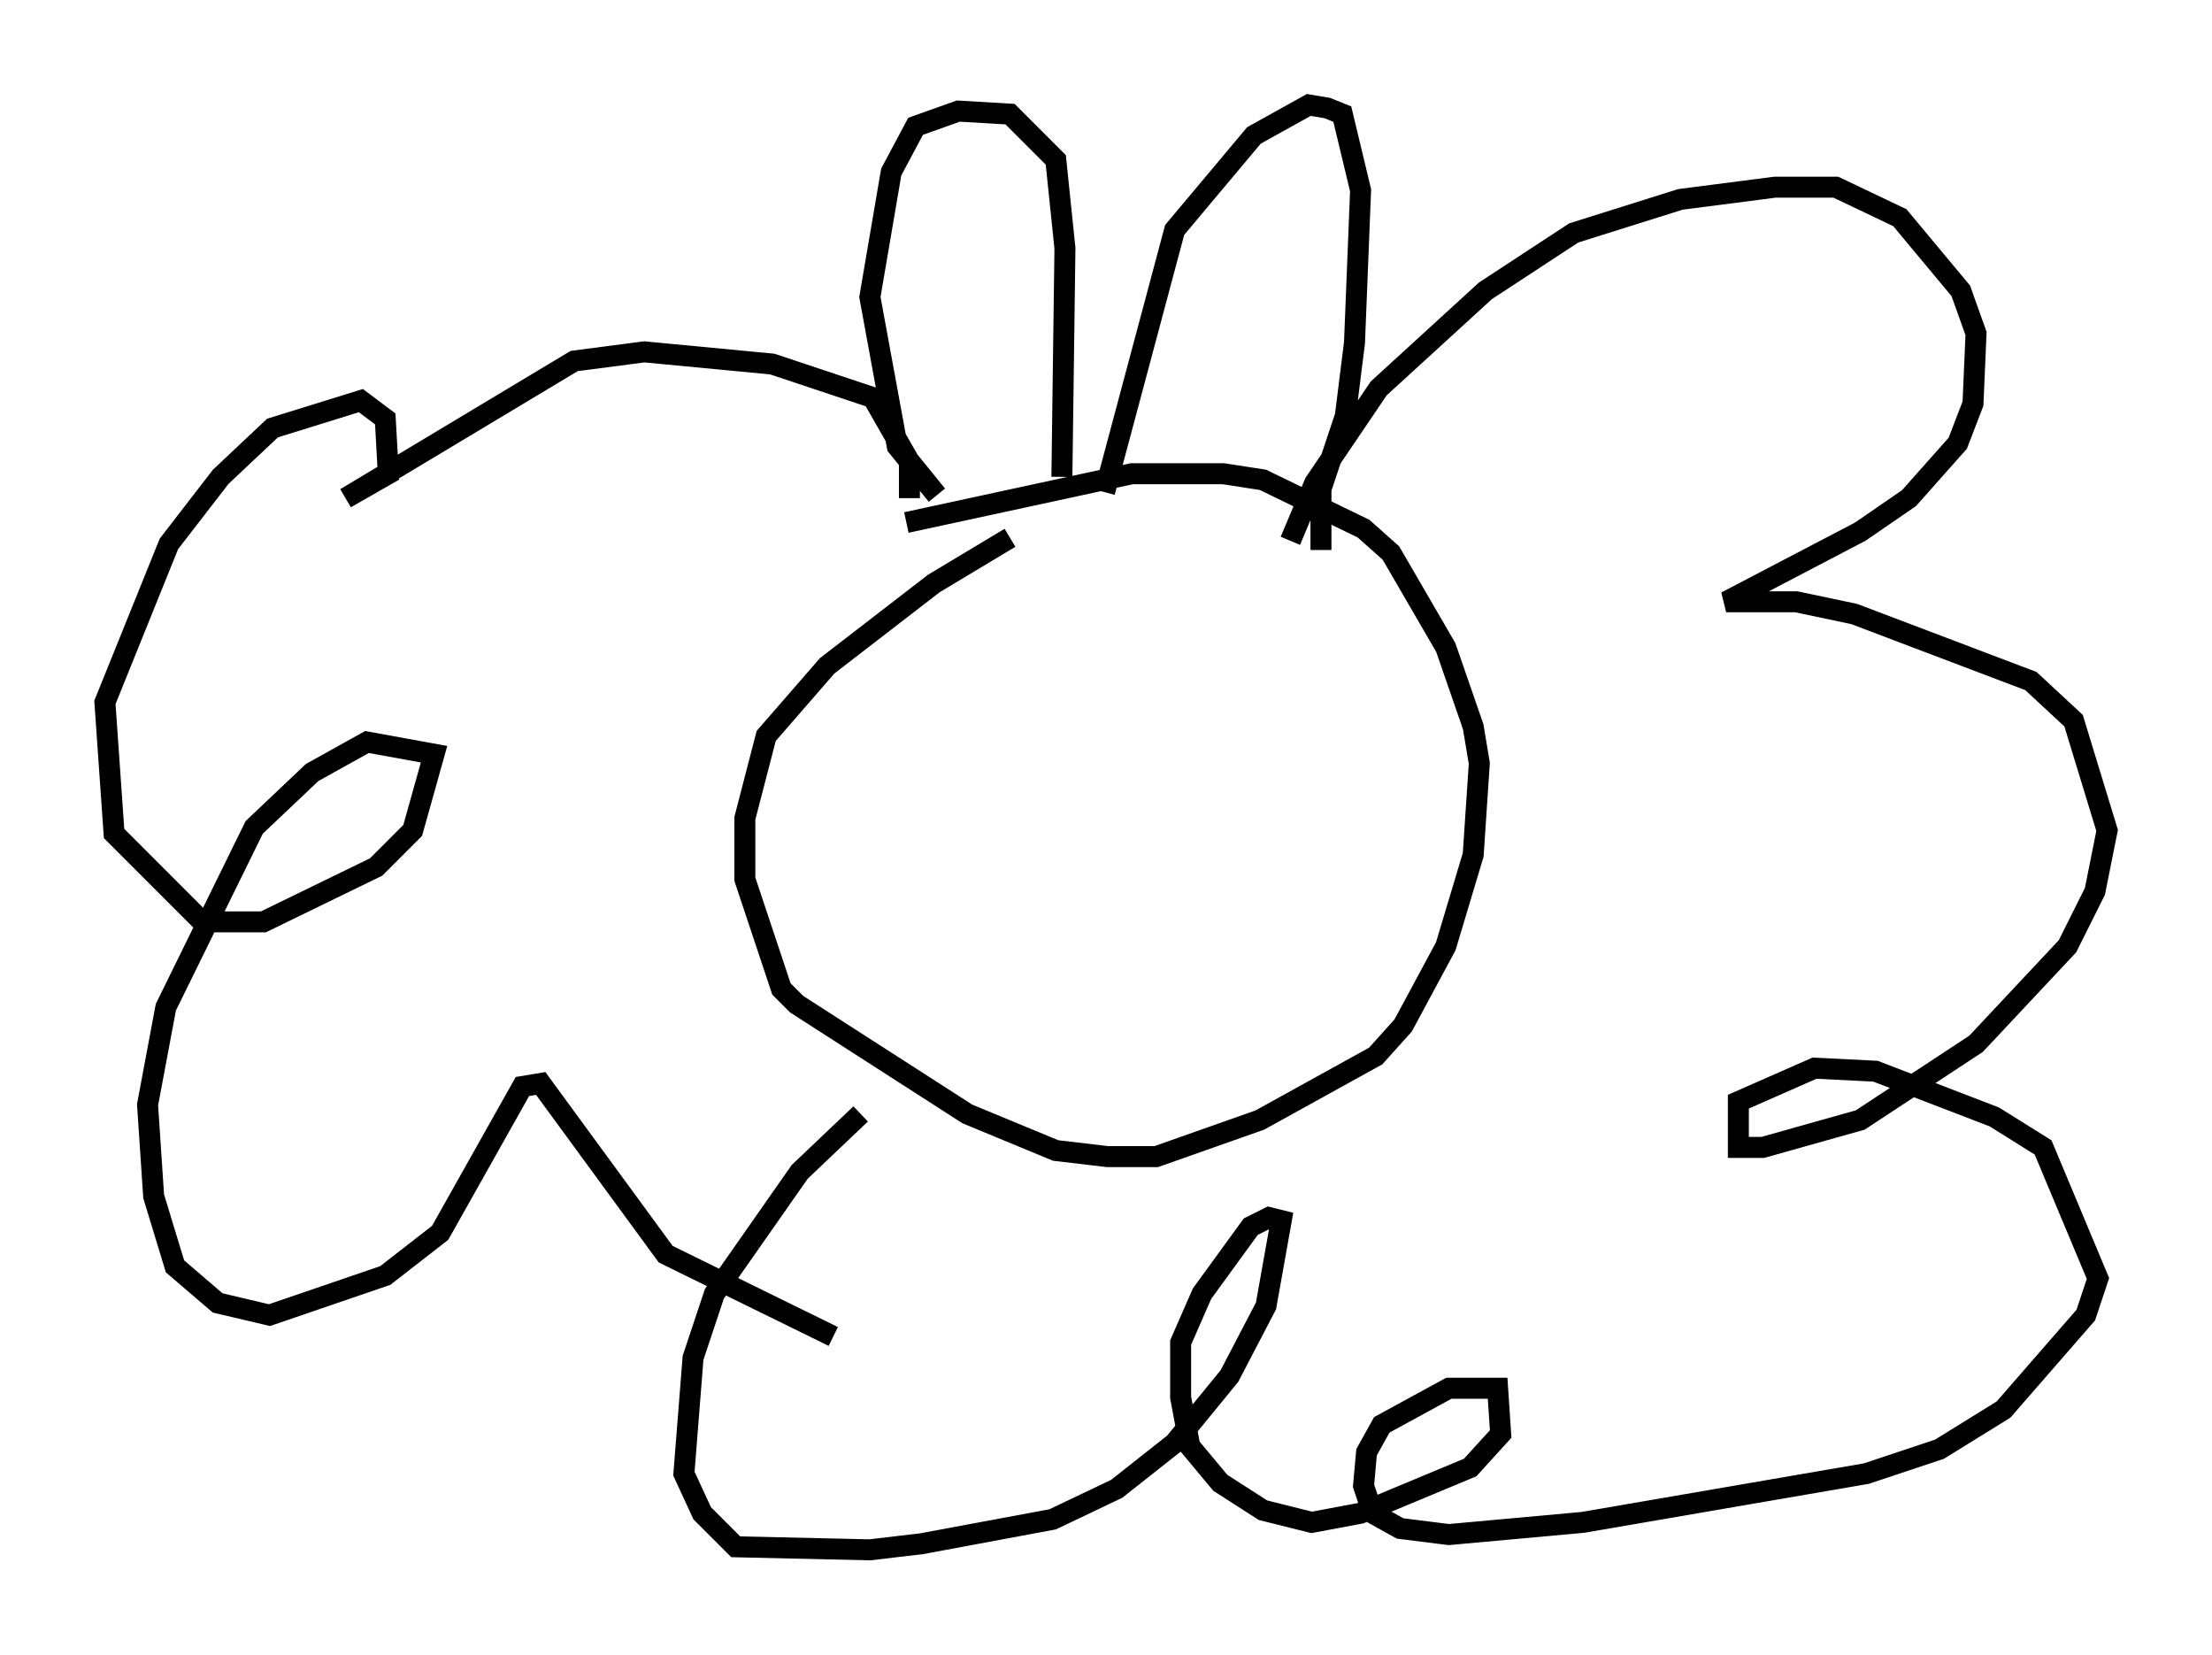 <?xml version="1.0" encoding="utf-8" ?>
<svg baseProfile="full" height="78.849" version="1.1" width="105.43" xmlns="http://www.w3.org/2000/svg" xmlns:ev="http://www.w3.org/2001/xml-events" xmlns:xlink="http://www.w3.org/1999/xlink"><defs /><rect fill="white" height="78.849" width="105.43" x="0" y="0" /><path d="M51.916, 24.609 m-3.777, 1.017 l-3.631, 2.179 -5.084, 3.922 l-2.905, 3.341 -1.017, 3.922 l0.0, 2.905 1.743, 5.229 l0.726, 0.726 8.134, 5.229 l4.212, 1.743 2.469, 0.291 l2.324, 0.0 4.939, -1.743 l5.52, -3.05 1.307, -1.453 l2.034, -3.777 1.307, -4.358 l0.291, -4.358 -0.291, -1.743 l-1.307, -3.777 -2.615, -4.503 l-1.307, -1.162 -4.793, -2.324 l-1.888, -0.291 -4.358, 0.0 l-10.749, 2.324 m18.302, 0.872 l1.162, -2.76 3.05, -4.503 l5.084, -4.648 4.212, -2.76 l5.084, -1.598 4.503, -0.581 l2.905, 0.0 3.05, 1.453 l2.905, 3.486 0.726, 2.034 l-0.145, 3.341 -0.726, 1.888 l-2.324, 2.615 -2.324, 1.598 l-6.391, 3.341 3.341, 0.0 l2.76, 0.581 8.425, 3.196 l2.034, 1.888 1.598, 5.229 l-0.581, 2.905 -1.307, 2.615 l-4.358, 4.648 -5.52, 3.631 l-4.648, 1.307 -1.162, 0.0 l0.0, -2.179 3.631, -1.598 l2.905, 0.145 5.665, 2.179 l2.324, 1.453 2.615, 6.246 l-0.581, 1.743 -3.922, 4.503 l-3.05, 1.888 -3.486, 1.162 l-13.508, 2.324 -6.391, 0.581 l-2.324, -0.291 -1.307, -0.726 l-0.436, -1.307 0.145, -1.598 l0.726, -1.307 3.196, -1.743 l2.324, 0.0 0.145, 2.179 l-1.453, 1.598 -5.229, 2.179 l-2.324, 0.436 -2.324, -0.581 l-2.034, -1.307 -1.453, -1.743 l-0.436, -2.324 0.0, -2.615 l1.017, -2.324 2.324, -3.196 l0.872, -0.436 0.581, 0.145 l-0.726, 4.067 -1.743, 3.341 l-2.615, 3.196 -2.76, 2.179 l-3.05, 1.453 -6.246, 1.162 l-2.469, 0.291 -6.391, -0.145 l-1.598, -1.598 -0.872, -1.888 l0.436, -5.52 1.017, -3.05 l4.067, -5.81 2.905, -2.76 m2.324, -29.341 l0.0, -1.743 -1.743, -3.05 l-4.793, -1.598 -6.101, -0.581 l-3.341, 0.436 -10.894, 6.536 l2.034, -1.162 -0.145, -2.615 l-1.162, -0.872 -4.212, 1.307 l-2.469, 2.324 -2.469, 3.196 l-3.05, 7.553 0.436, 6.246 l4.212, 4.212 2.905, 0.0 l5.374, -2.615 1.743, -1.743 l1.017, -3.631 -3.196, -0.581 l-2.615, 1.453 -2.76, 2.615 l-4.212, 8.57 -0.872, 4.648 l0.291, 4.358 1.017, 3.341 l2.034, 1.743 2.469, 0.581 l5.52, -1.888 2.615, -2.034 l3.922, -6.972 0.872, -0.145 l5.955, 8.134 7.989, 3.922 m4.939, -40.089 l-1.888, -2.324 -1.307, -7.117 l1.017, -5.955 1.162, -2.179 l2.034, -0.726 2.469, 0.145 l2.179, 2.179 0.436, 4.212 l-0.145, 10.894 m2.034, 0.726 l3.341, -12.492 3.777, -4.503 l2.615, -1.453 0.872, 0.145 l0.726, 0.291 0.872, 3.631 l-0.291, 7.263 -0.436, 3.486 l-1.162, 3.486 0.0, 2.905 " fill="none" stroke="black" stroke-width="1" /></svg>